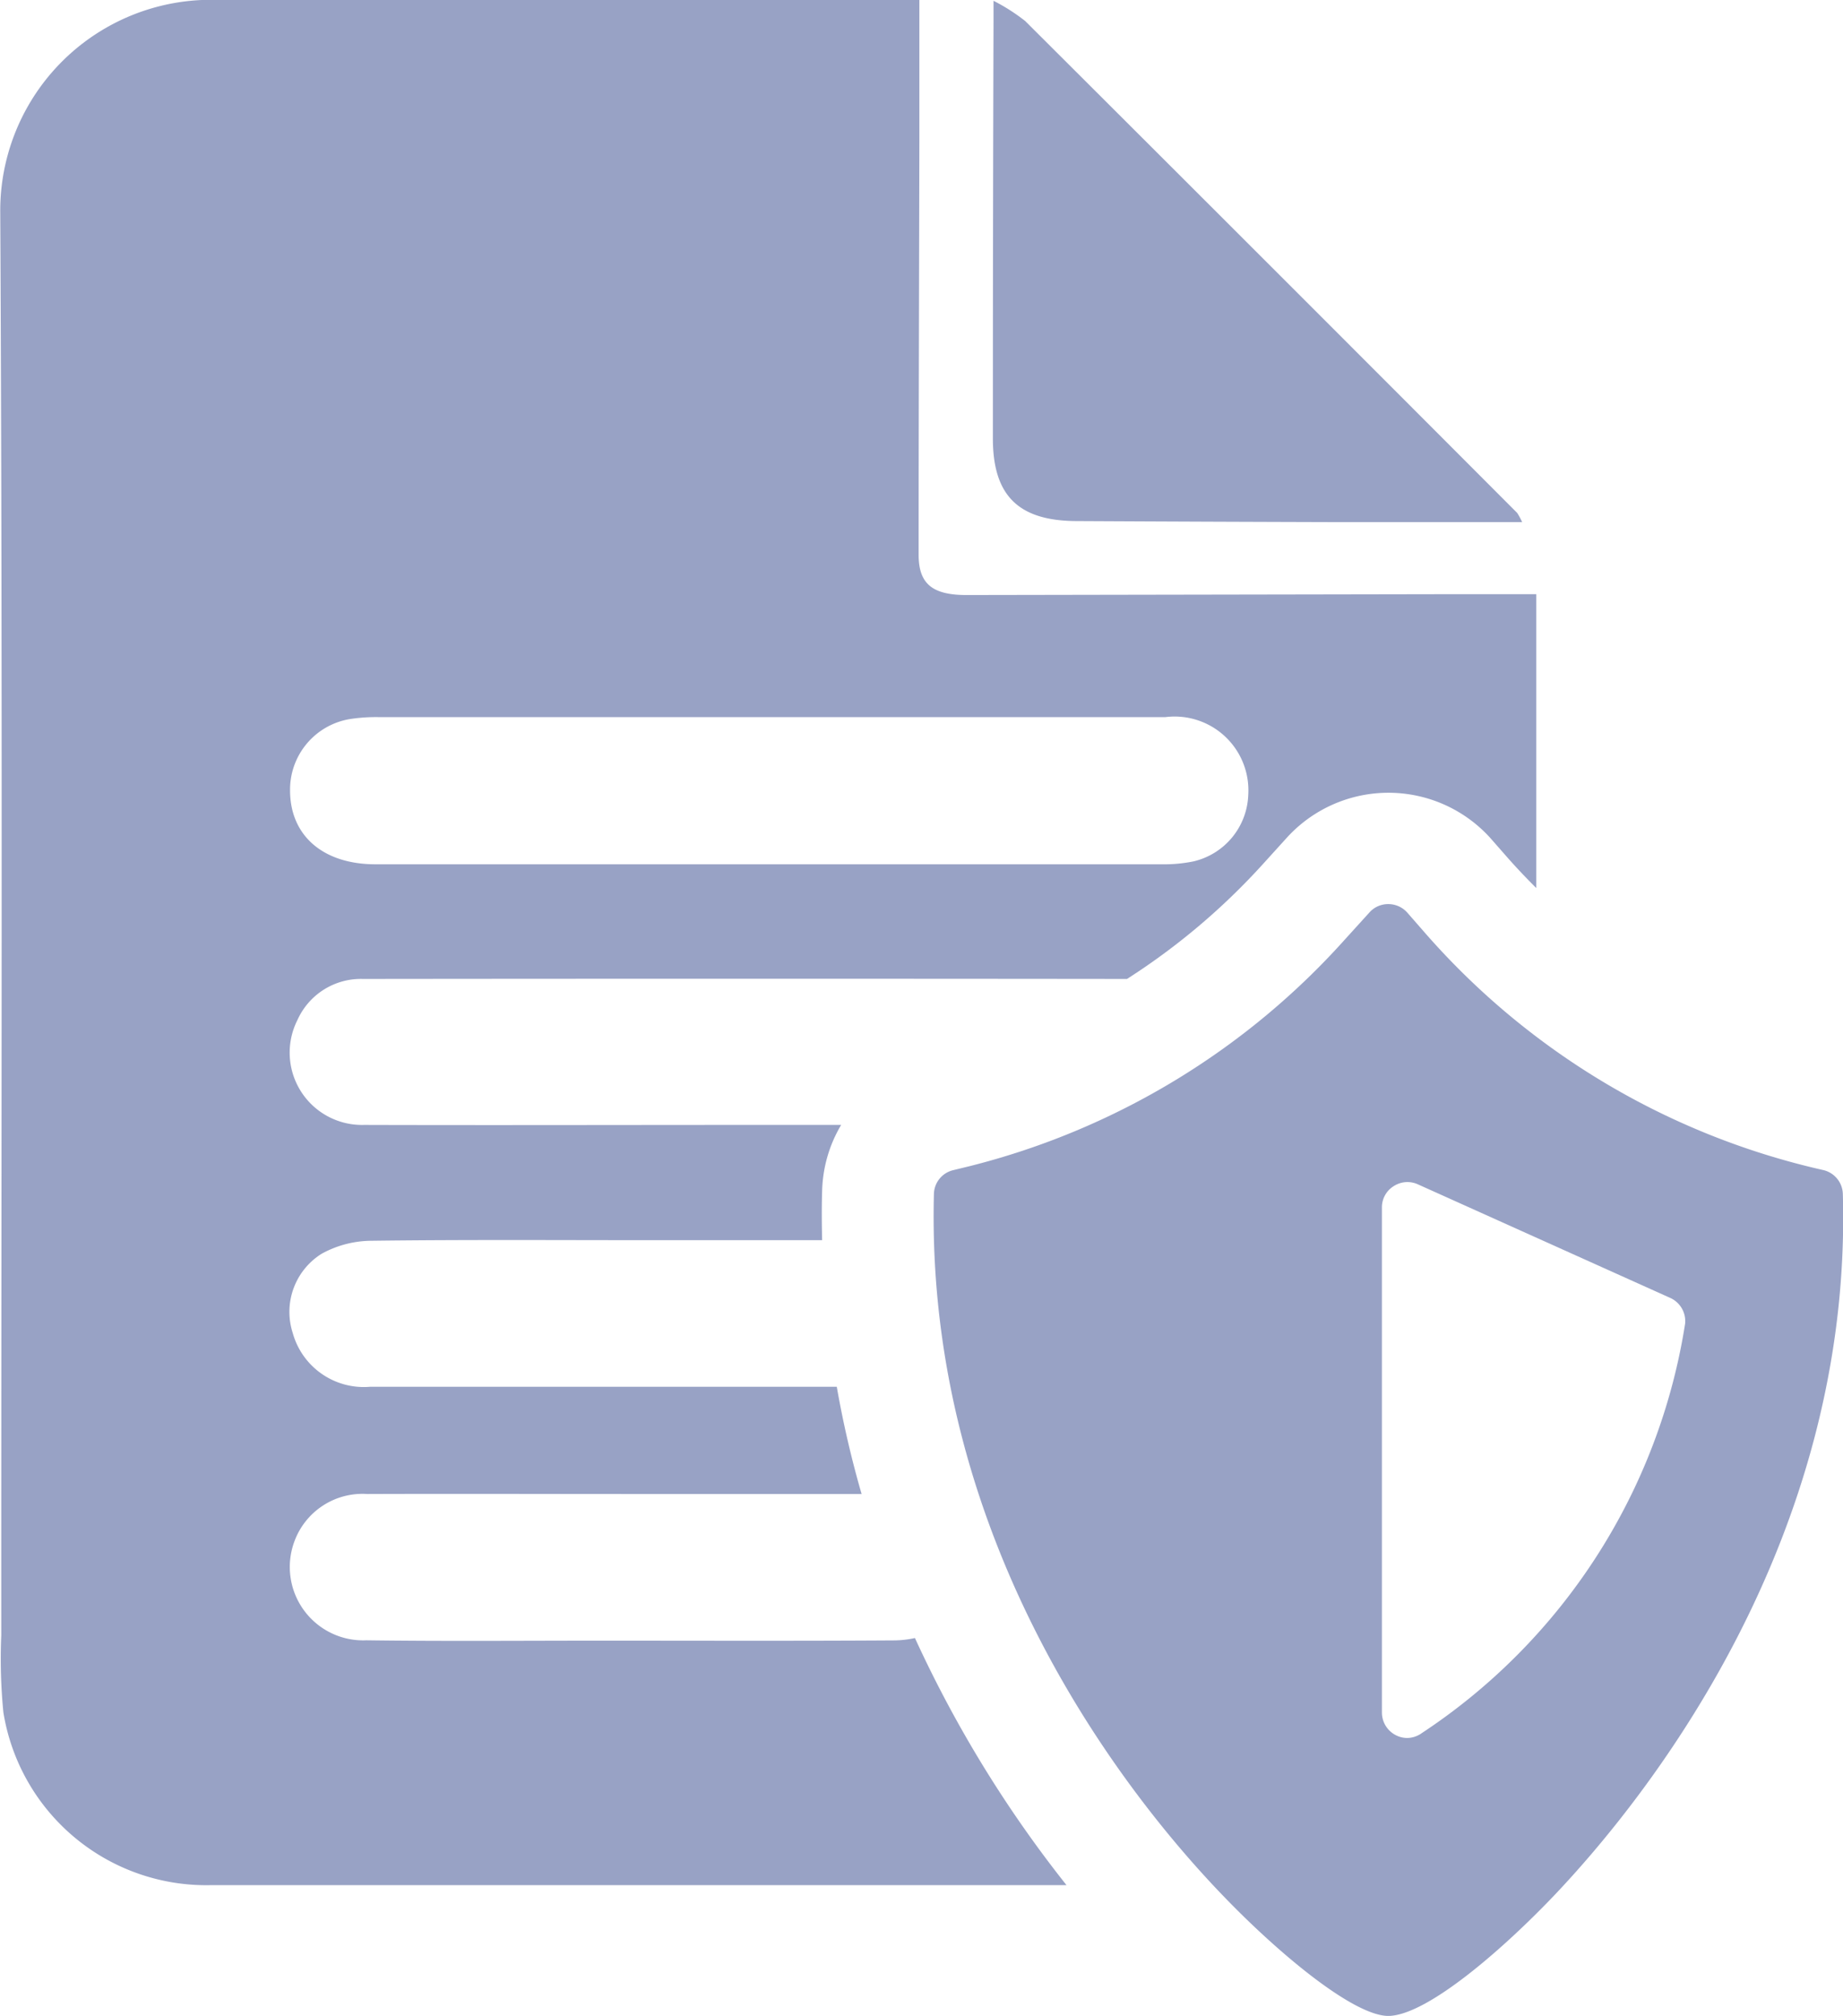 <svg xmlns="http://www.w3.org/2000/svg" width="34.971" height="38.242" viewBox="0 0 34.971 38.242">
  <g id="Group_1349" data-name="Group 1349" transform="translate(-270.187 -370.968)">
    <path id="Path_1790" data-name="Path 1790" d="M309.26,380.88c-1.2,0-2.327,0-3.455,0q-2.494-.007-4.988-.02c-1.117,0-1.606-.485-1.6-1.587q0-3.934.012-7.869v-.414a3.621,3.621,0,0,1,.6.383q4.676,4.661,9.338,9.334A1.444,1.444,0,0,1,309.26,380.88Z" transform="translate(-10.19 -0.007)" fill="#98a2c5"/>
    <g id="Group_1348" data-name="Group 1348" transform="translate(287.899 388.119)">
      <path id="Path_1791" data-name="Path 1791" d="M314.356,402.441a14.18,14.18,0,0,1-7.579-4.535l-.306-.35a.481.481,0,0,0-.355-.158h0a.475.475,0,0,0-.355.153l-.47.518a14.212,14.212,0,0,1-7.119,4.3l-.316.077a.476.476,0,0,0-.364.451c-.173,6.725,3.8,11.571,5.513,13.34,1.079,1.117,2.459,2.248,3.106,2.253h.014c.729-.019,2.152-1.251,3.15-2.3,1.706-1.8,5.651-6.692,5.464-13.292A.48.48,0,0,0,314.356,402.441Zm-7.621,10.694a.484.484,0,0,1-.263.082.476.476,0,0,1-.225-.058.483.483,0,0,1-.254-.422V403.15a.472.472,0,0,1,.221-.4.48.48,0,0,1,.456-.038l4.794,2.157a.483.483,0,0,1,.282.489A11.422,11.422,0,0,1,306.734,413.135Z" transform="translate(-297.483 -397.398)" fill="#98a2c5"/>
    </g>
    <path id="Path_1792" data-name="Path 1792" d="M287.548,402.042a1.874,1.874,0,0,1-.39.045c-1.849.012-3.7.005-5.546.005-1.491,0-2.981.013-4.471-.007a1.392,1.392,0,0,1-1.365-1.883,1.376,1.376,0,0,1,1.382-.892c1.677-.006,3.354,0,5.03,0q2.174,0,4.348,0a19.215,19.215,0,0,1-.471-2.034q-4.43,0-8.86,0a1.4,1.4,0,0,1-1.464-1.023,1.3,1.3,0,0,1,.548-1.5,1.979,1.979,0,0,1,.929-.247c1.79-.023,3.579-.011,5.369-.011v0h3.2c-.007-.307-.01-.616,0-.931a2.57,2.57,0,0,1,.361-1.256h-1.787c-2.422,0-4.844.007-7.265,0a1.372,1.372,0,0,1-1.265-1.99,1.319,1.319,0,0,1,1.241-.779q7.248-.008,14.5,0a12.754,12.754,0,0,0,2.57-2.169l.467-.515a2.606,2.606,0,0,1,3.854.007l.33.376c.176.2.358.39.544.576V382.24c-.6,0-1.165,0-1.735,0q-4.537.008-9.074.016c-.644,0-.91-.207-.91-.764,0-2.609.009-5.218.014-7.827,0-.884,0-1.768,0-2.7H287q-6.365,0-12.73,0a4,4,0,0,0-4.078,4.06c.047,8.989.017,17.978.019,26.967a10.414,10.414,0,0,0,.04,1.459,3.9,3.9,0,0,0,3.933,3.279q7.7,0,15.4,0h.84A22.85,22.85,0,0,1,287.548,402.042ZM276.82,384.61a3.244,3.244,0,0,1,.556-.038q3.7,0,7.4,0v0c2.509,0,5.017,0,7.525,0a1.4,1.4,0,0,1,1.572,1.472,1.346,1.346,0,0,1-1.04,1.265,2.787,2.787,0,0,1-.6.055q-7.461,0-14.922,0c-.988,0-1.613-.538-1.62-1.387A1.357,1.357,0,0,1,276.82,384.61Z" fill="#98a2c5"/>
  </g>
</svg>
